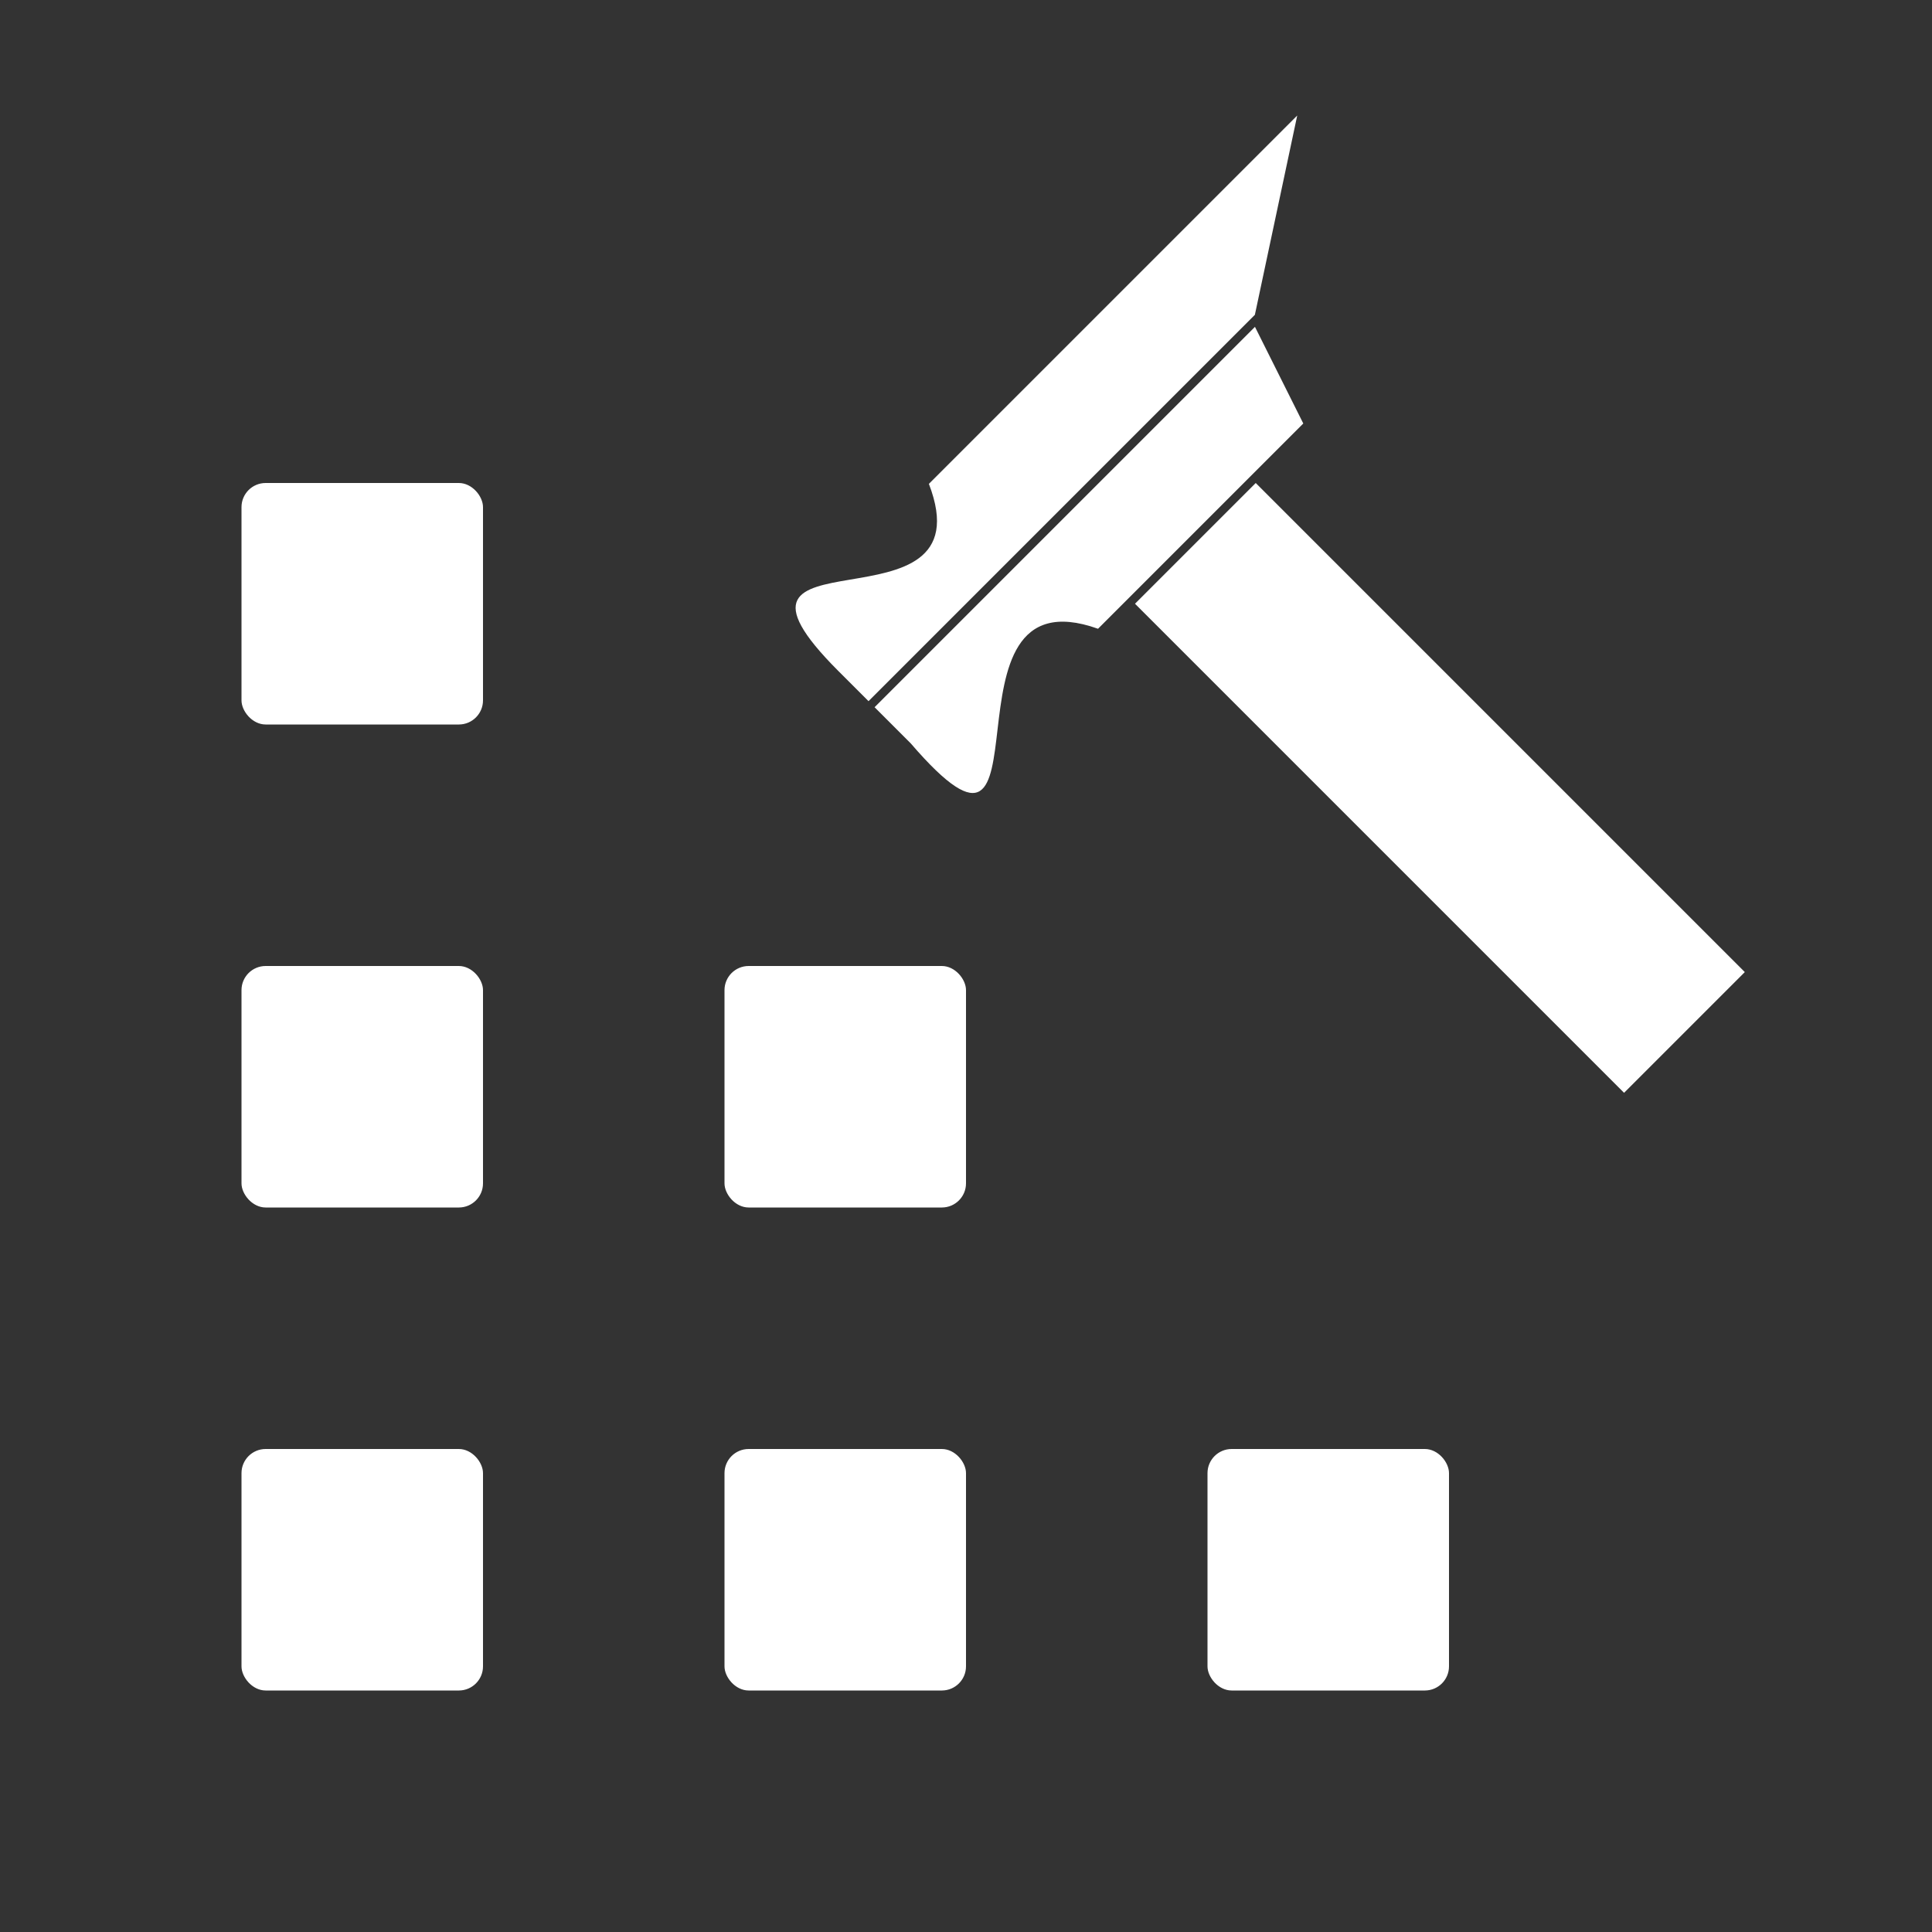 <svg width="16" height="16" xmlns="http://www.w3.org/2000/svg"><rect width="100%" height="100%" fill="#333333" stroke="none"/><rect x="2" y="12" width="2" height="2" rx=".2" fill="#fff"/><rect x="2" y="8" width="2" height="2" rx=".2" fill="#fff"/><rect x="2" y="4" width="2" height="2" rx=".2" fill="#fff"/><rect x="6" y="8" width="2" height="2" rx=".2" fill="#fff"/><rect x="6" y="12" width="2" height="2" rx=".2" fill="#fff"/><rect x="10" y="12" width="2" height="2" rx=".2" fill="#fff"/><rect transform="rotate(-45)" x="3.111" y="10.182" width="1.414" height="5.728" fill="#fff"/><path transform="rotate(-225) translate(-7.5-18.5)" d="m1.995 9.308h4.525v.353C6.52 11.429 5.459 8.954 4.894 10.227h-4.314z" fill="#fff" stroke-linejoin="bevel"/><path transform="rotate(-225) translate(-7.5-18.5)" d="m2.065 9.237h4.455v-.424C6.662 6.903 5.389 9.732 4.752 8.388h-2.404z" fill="#fff" stroke-linejoin="bevel"/></svg>